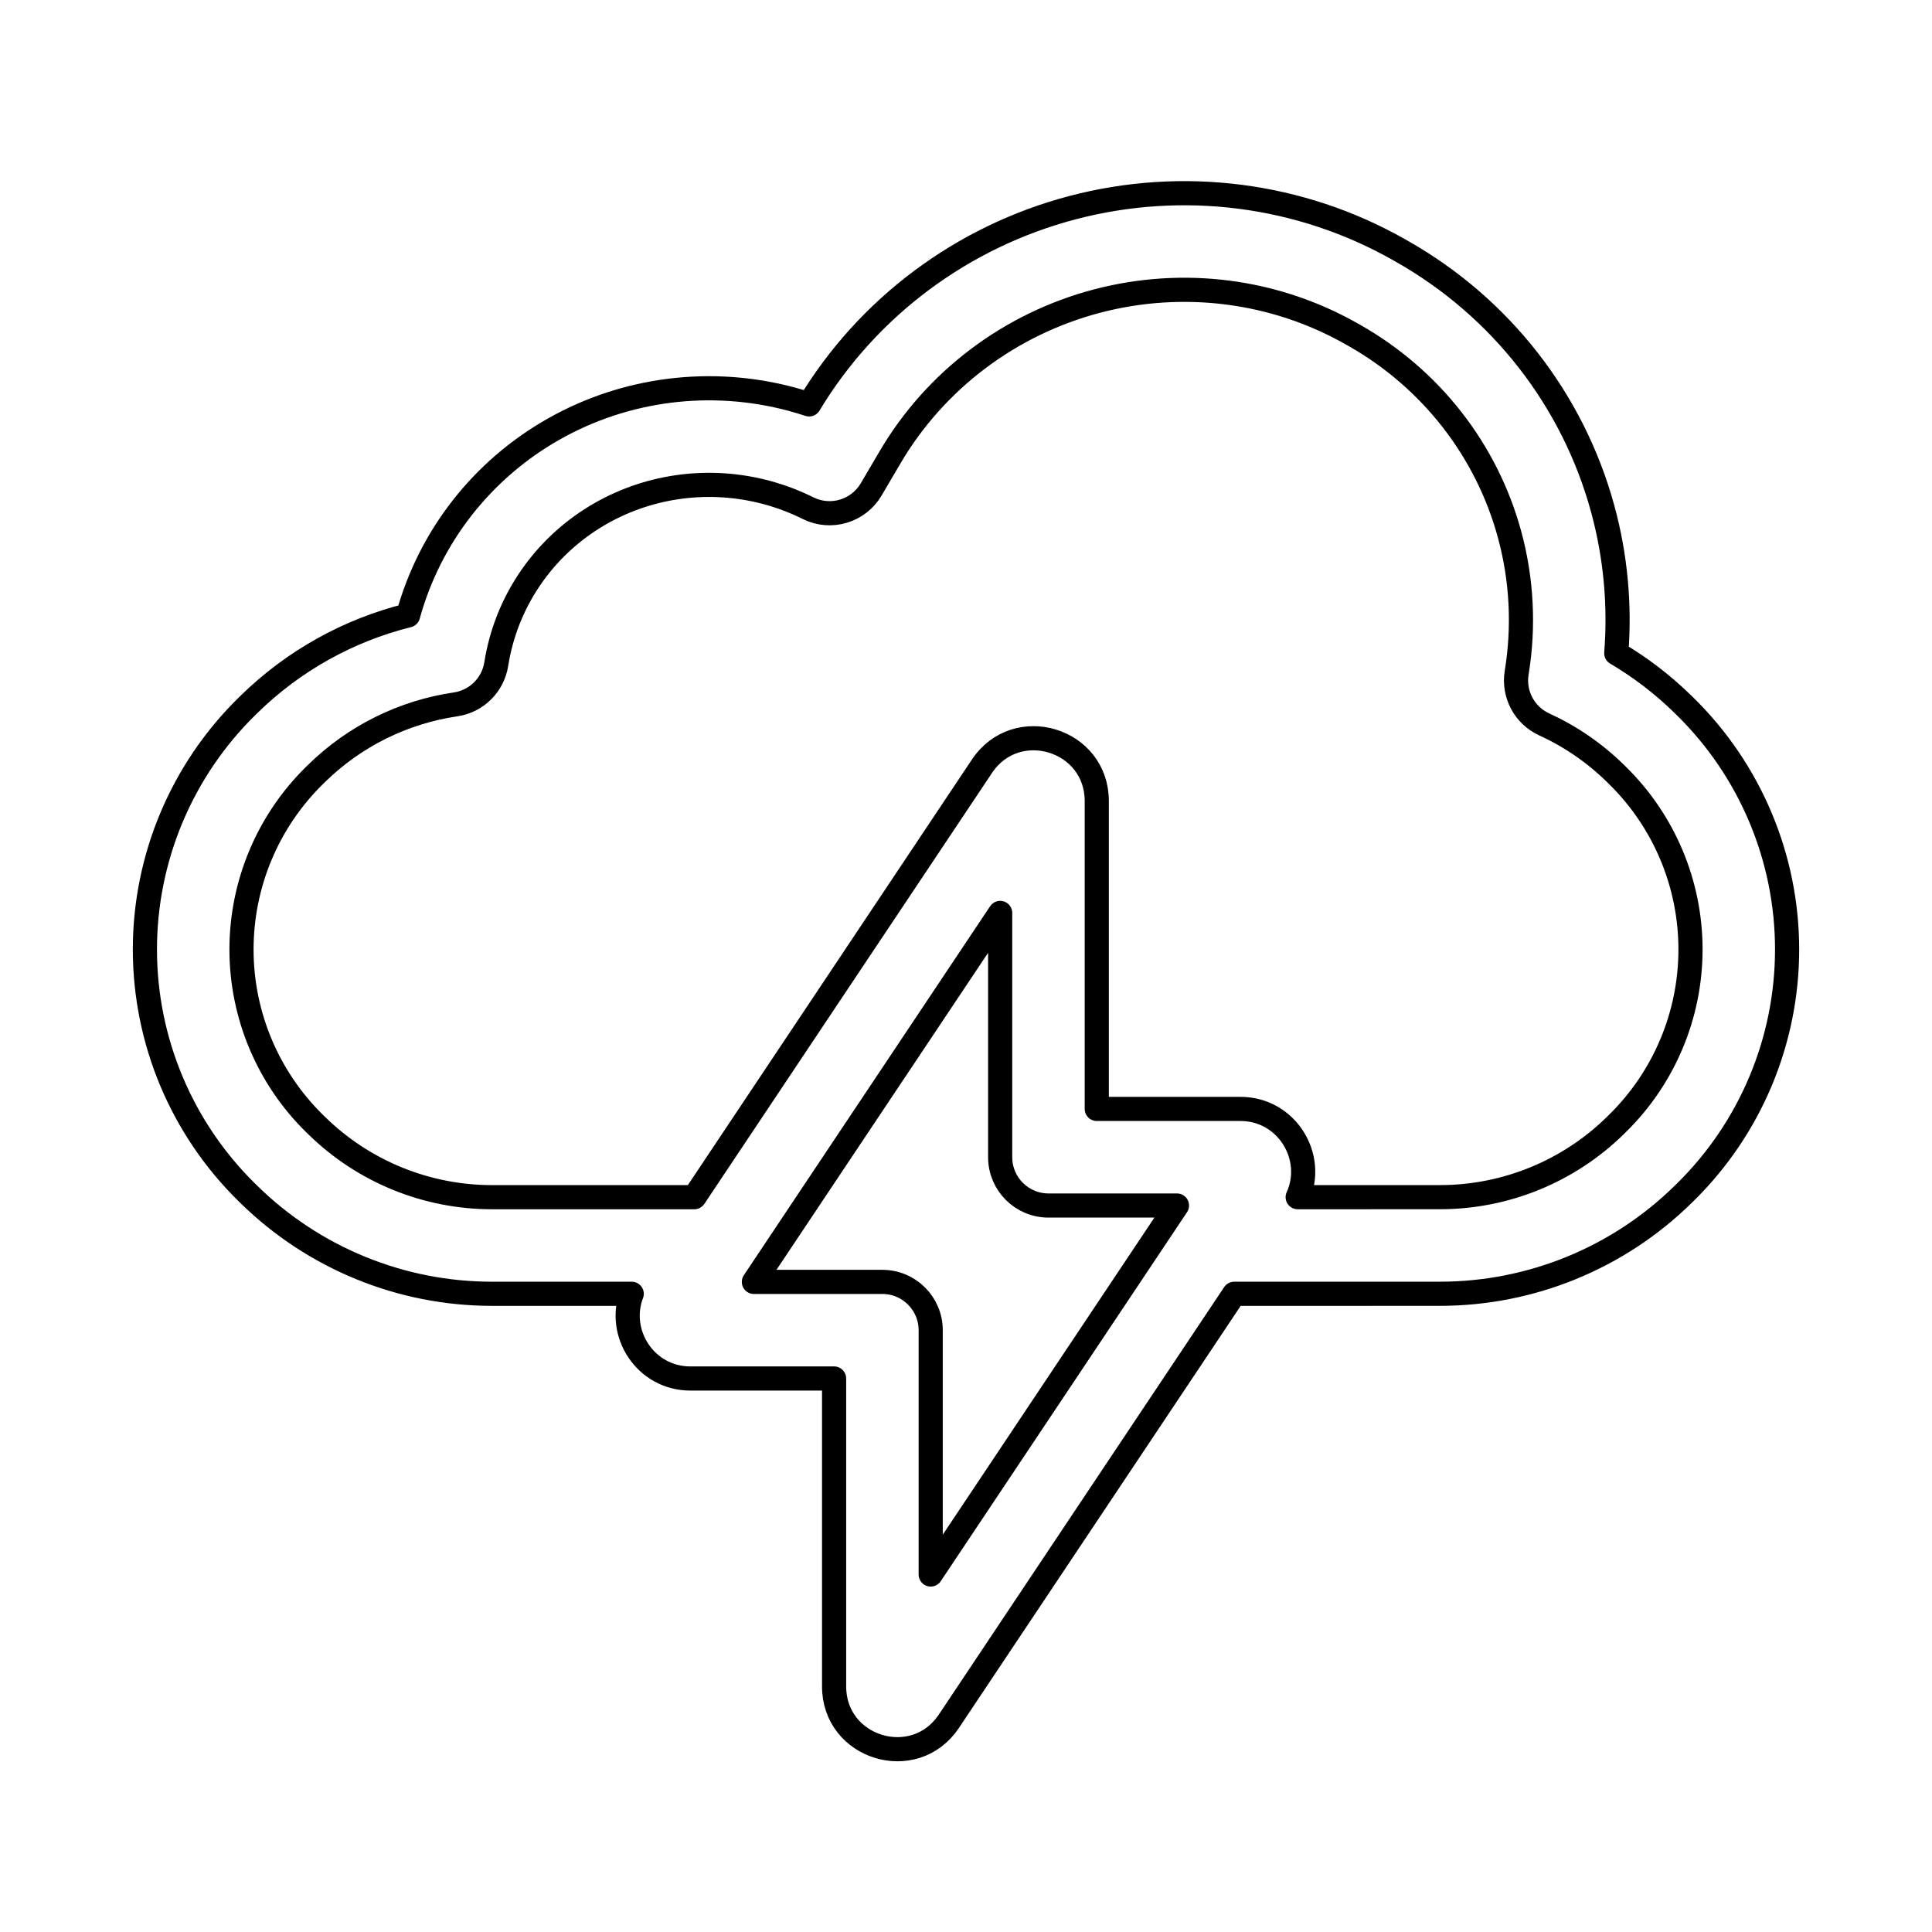 <svg viewBox="0 0 80 80" fill="none">
  <path d="M41.415 47.931C41.422 49.03 42.315 49.918 43.415 49.918L48.736 49.918L48.373 50.462L48.371 50.465L38.538 65.197V55.081C38.538 53.977 37.642 53.081 36.538 53.081H31.217L41.415 37.803V47.918M41.415 47.931C41.415 47.927 41.415 47.923 41.415 47.918M41.415 47.931L41.415 47.918M55.95 13.815C52.777 12.017 48.995 11.529 45.426 12.467C41.814 13.418 38.731 15.747 36.859 18.93L36.074 20.265C35.541 21.171 34.399 21.51 33.458 21.041C32.913 20.77 32.338 20.551 31.74 20.391C29.419 19.769 26.957 20.082 24.895 21.25C22.835 22.417 21.344 24.343 20.74 26.599C20.66 26.896 20.596 27.197 20.549 27.498C20.413 28.363 19.731 29.04 18.864 29.167C16.703 29.485 14.684 30.479 13.107 32.027L13.024 32.108C11.09 34.007 10 36.604 10 39.315C10 42.026 11.09 44.623 13.024 46.522L13.107 46.602C15.046 48.506 17.655 49.573 20.373 49.573H23.213L23.22 49.573H28.75L40.661 31.728C42.086 29.593 45.415 30.602 45.415 33.169V45.918L51.363 45.918C53.286 45.918 54.489 47.908 53.734 49.573H56.744C56.767 49.572 56.789 49.572 56.811 49.572H59.627C62.345 49.572 64.954 48.505 66.893 46.601L66.975 46.52C68.91 44.621 70 42.024 70 39.314C70 36.603 68.91 34.006 66.975 32.107L66.893 32.026C66.027 31.176 65.027 30.492 63.944 29.996C63.124 29.621 62.656 28.744 62.802 27.855C63.112 25.958 63.019 24.004 62.505 22.12C61.556 18.645 59.25 15.685 56.078 13.887L55.95 13.815ZM26.158 53.573H23.22L23.213 53.573H20.373C16.607 53.573 12.992 52.095 10.305 49.457L10.222 49.376C7.522 46.725 6 43.099 6 39.315C6 35.53 7.522 31.904 10.222 29.253L10.305 29.172C12.149 27.362 14.431 26.098 16.898 25.483C17.795 22.218 19.963 19.447 22.923 17.77C25.906 16.079 29.45 15.636 32.775 16.527C33.021 16.593 33.264 16.666 33.505 16.745C35.925 12.725 39.843 9.8 44.409 8.599C48.977 7.397 53.834 8.018 57.923 10.335L58.05 10.407C62.141 12.725 65.132 16.555 66.364 21.067C66.9 23.031 67.083 25.053 66.926 27.047C67.924 27.635 68.855 28.346 69.695 29.171L69.778 29.252C72.478 31.903 74 35.529 74 39.314C74 43.098 72.478 46.724 69.778 49.375L69.695 49.456C67.008 52.094 63.393 53.572 59.627 53.572H56.855C56.83 53.572 56.806 53.573 56.781 53.573H51.106L39.292 71.272C37.867 73.407 34.538 72.398 34.538 69.831V57.081L28.59 57.081C26.722 57.081 25.534 55.206 26.158 53.573Z" stroke="currentColor" stroke-linecap="round" stroke-linejoin="round" />
</svg>